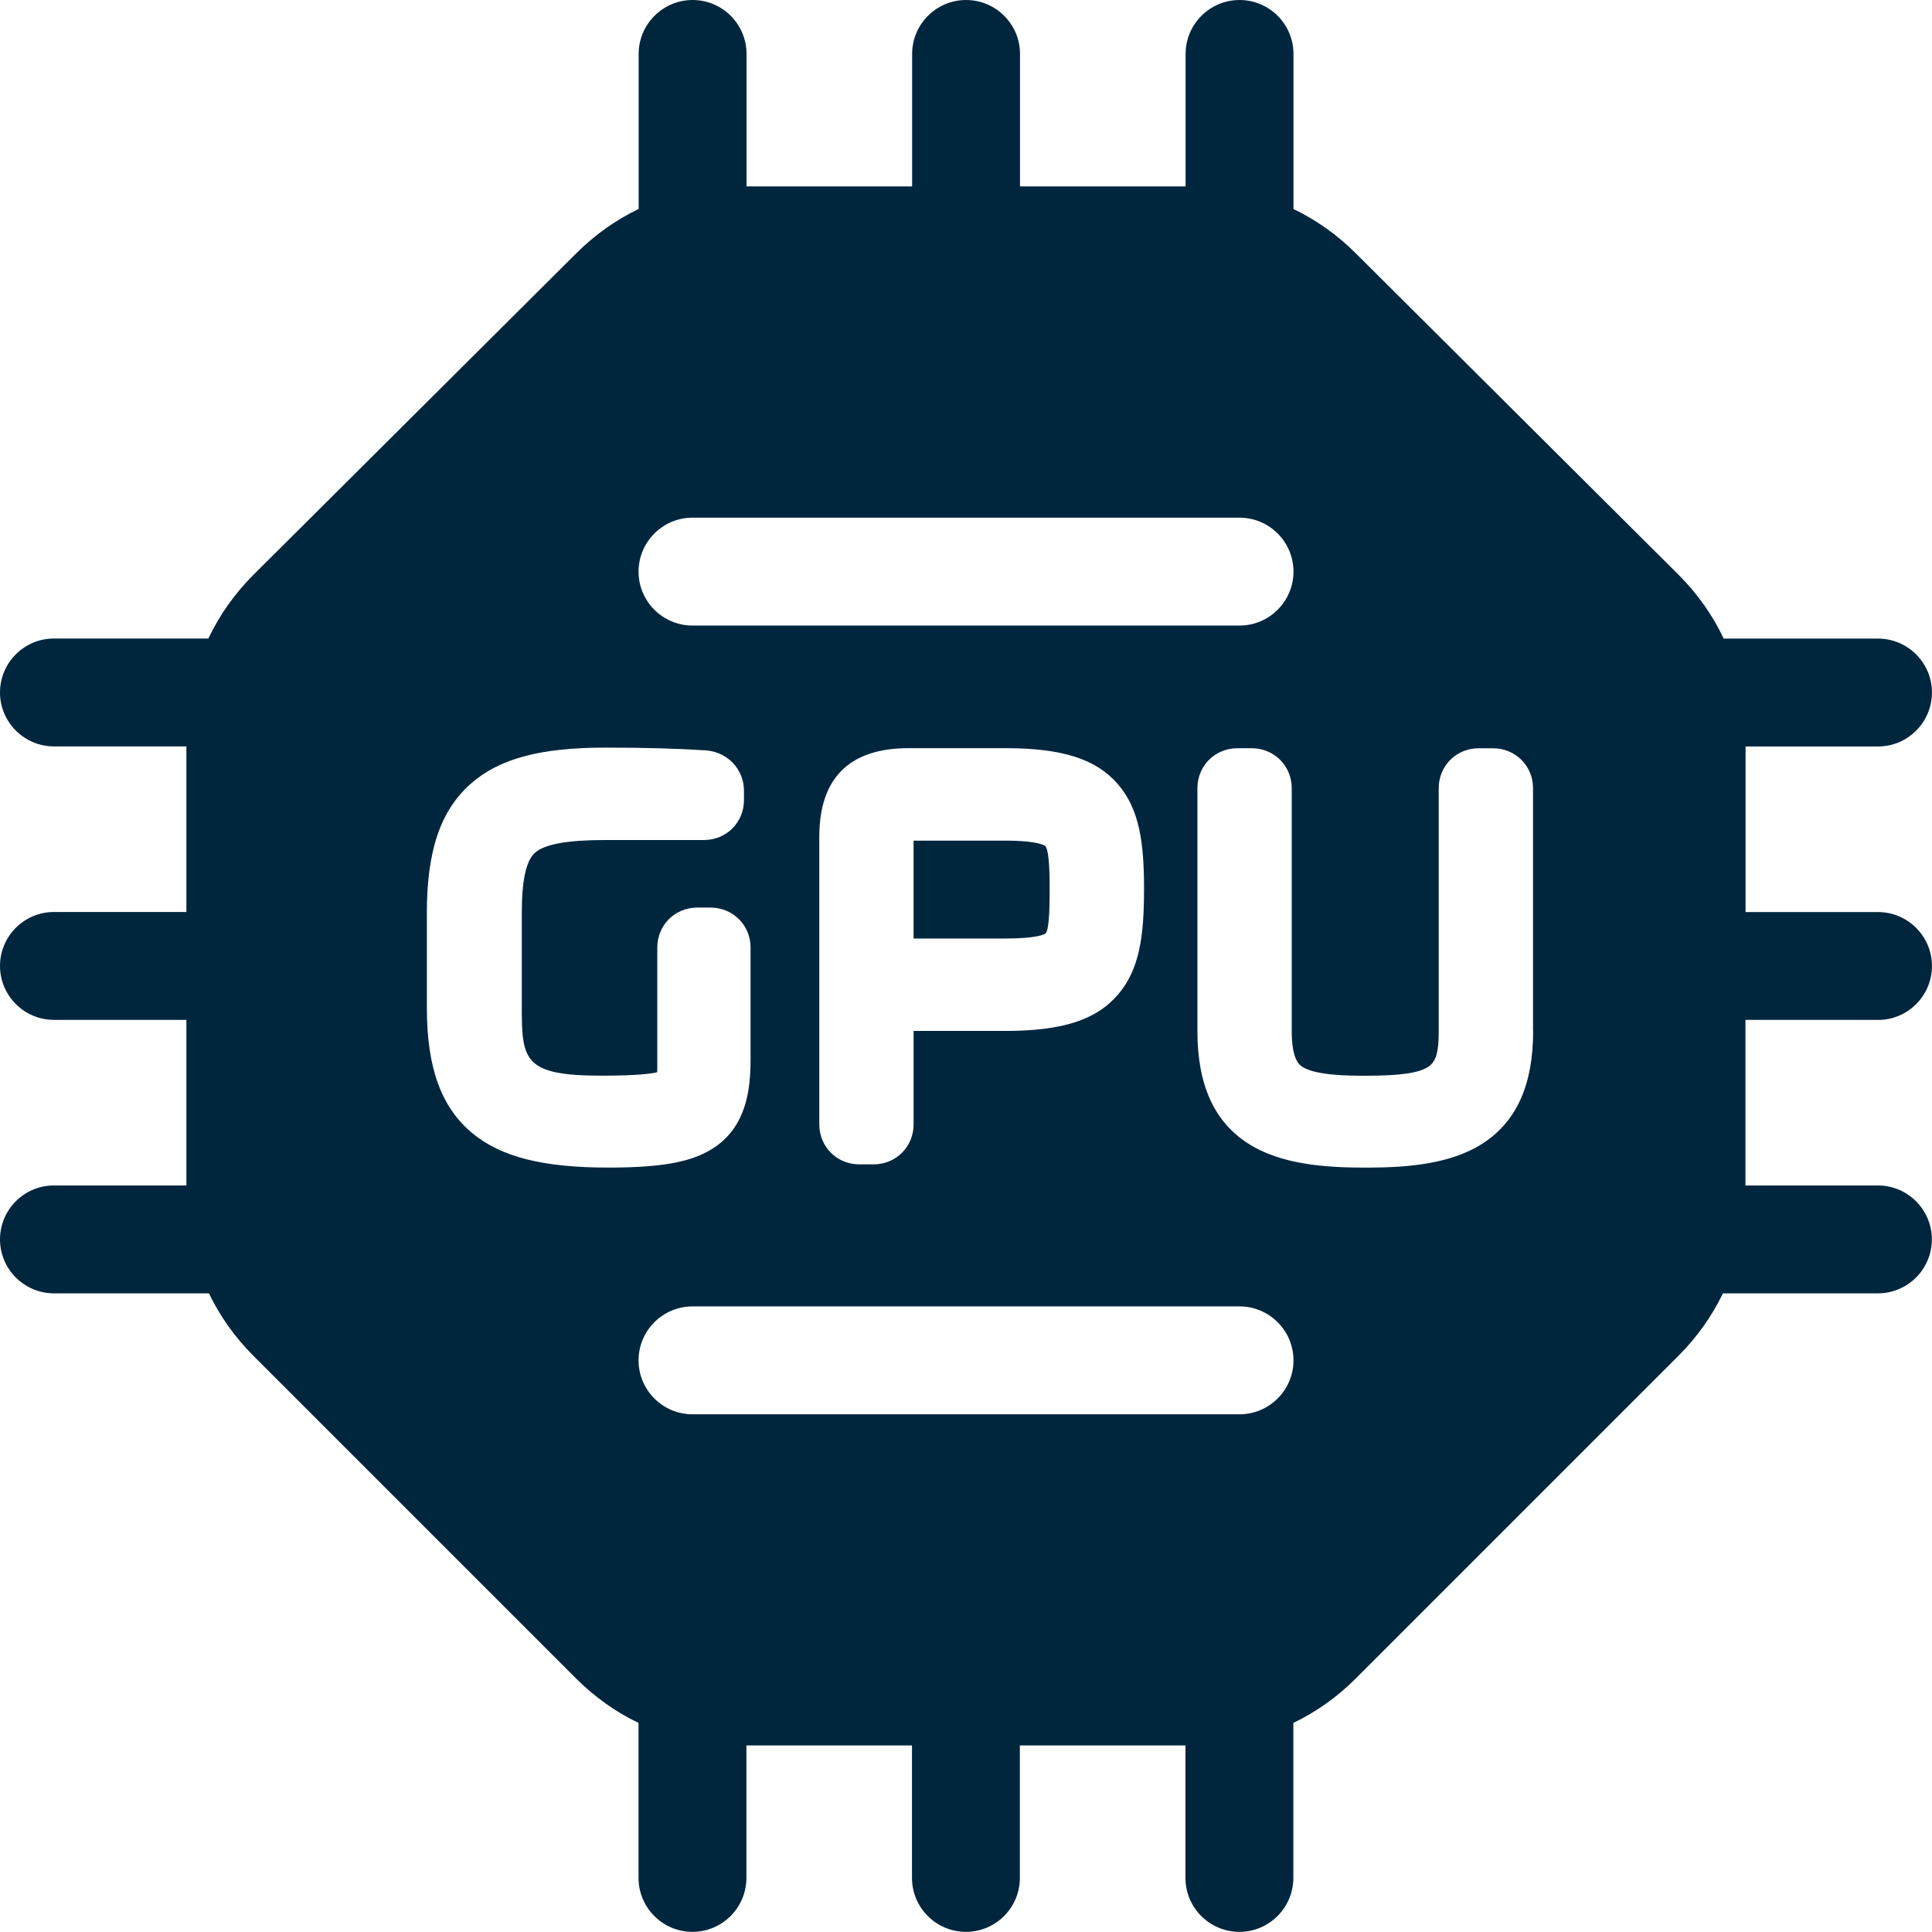 <?xml version="1.0" encoding="UTF-8"?><svg id="Layer_2" xmlns="http://www.w3.org/2000/svg" viewBox="0 0 539.4 539.4"><defs><style>.cls-1{fill:#00263e;}</style></defs><g id="Layer_1-2"><g><path class="cls-1" d="M524.33,284.76c8.31,0,15.06-6.76,15.06-15.06s-6.76-15.06-15.06-15.06h-36.98v-46.23h36.98c8.31,0,15.06-6.76,15.06-15.06s-6.76-15.06-15.06-15.06h-43.08c-3.09-6.52-7.32-12.53-12.57-17.78l-90.16-89.79c-5.15-5.15-11.02-9.29-17.39-12.37V15.06c0-8.31-6.76-15.06-15.06-15.06s-15.06,6.76-15.06,15.06V52.04h-46.23V15.06c0-8.31-6.76-15.06-15.06-15.06s-15.06,6.76-15.06,15.06V52.04h-46.23V15.06c0-8.31-6.76-15.06-15.06-15.06s-15.06,6.76-15.06,15.06V58.33c-6.36,3.07-12.23,7.21-17.37,12.35l-90.21,89.83c-5.25,5.25-9.47,11.25-12.56,17.76H15.06c-8.31,0-15.06,6.76-15.06,15.06s6.76,15.06,15.06,15.06H52.04v46.23H15.06c-8.31,0-15.06,6.76-15.06,15.06s6.76,15.06,15.06,15.06H52.04v46.23H15.06c-8.31,0-15.06,6.76-15.06,15.06s6.76,15.06,15.06,15.06H58.33c3.07,6.37,7.22,12.24,12.37,17.39l90.18,90.18c5.15,5.15,11.02,9.3,17.39,12.37v43.27c0,8.31,6.76,15.06,15.06,15.06s15.06-6.76,15.06-15.06v-36.98h46.23v36.98c0,8.31,6.76,15.06,15.06,15.06s15.06-6.76,15.06-15.06v-36.98h46.23v36.98c0,8.31,6.76,15.06,15.06,15.06s15.06-6.76,15.06-15.06v-43.27c6.37-3.07,12.24-7.22,17.39-12.37l90.18-90.18c5.15-5.15,9.29-11.02,12.37-17.39h43.27c8.31,0,15.06-6.76,15.06-15.06s-6.76-15.06-15.06-15.06h-36.98v-46.23h36.98Zm-178.27,110.1H193.34c-8.31,0-15.06-6.76-15.06-15.06s6.76-15.06,15.06-15.06h152.73c8.31,0,15.06,6.76,15.06,15.06s-6.76,15.06-15.06,15.06ZM193.34,144.53h152.73c8.31,0,15.06,6.76,15.06,15.06s-6.76,15.06-15.06,15.06H193.34c-8.31,0-15.06-6.76-15.06-15.06s6.76-15.06,15.06-15.06Zm126.06,103.83c0,12.85-1.21,22.22-7.21,29.26-6.11,7.16-15.57,10.21-31.63,10.21h-25.49v26.08c0,6.26-4.91,11.17-11.18,11.17h-3.97c-6.27,0-11.18-4.9-11.18-11.17v-80.24c0-16.45,8.39-24.79,24.94-24.79h26.89c16.02,0,25.45,3.01,31.54,10.06,6.08,7.04,7.3,16.47,7.3,29.41Zm-200.23,6.66c0-17.62,3.83-28.83,12.41-36.33,7.88-6.89,19.37-9.96,37.28-9.96,11.2,0,19.64,.23,28.23,.77,.19,.01,.37,.03,.55,.05,5.83,.72,10.07,5.45,10.07,11.25v2.57c0,6.26-4.91,11.16-11.18,11.16h-27.66c-10.47,0-16.86,1.17-19.53,3.57-2.47,2.22-3.66,7.7-3.66,16.76v26.95c0,14.37,.95,18.51,22.26,18.51,10.07,0,14.01-.57,15.53-.96,.02-.32,.04-.75,.04-1.35v-33.46c0-6.26,4.91-11.16,11.18-11.16h3.67c6.27,0,11.19,4.9,11.19,11.16v31.34c0,8.11-1.11,18.2-9.77,24.24-6.03,4.21-14.44,5.85-29.99,5.85-18.22,0-29.93-2.97-37.96-9.64-8.63-7.16-12.65-18.23-12.65-34.83v-26.49Zm308.87,32.85c0,14.93-4.57,25.17-13.98,31.31-9.19,6-21.75,6.81-32.81,6.81s-23.64-.81-32.87-6.79c-9.47-6.14-14.07-16.39-14.07-31.32v-67.82c0-6.26,4.91-11.16,11.18-11.16h3.97c6.27,0,11.18,4.9,11.18,11.16v67.82c0,8.13,2.24,9.52,3.08,10.04,3.91,2.42,13.44,2.42,17.52,2.42,9.82,0,15.11-.78,17.68-2.61,2.04-1.45,2.76-4.03,2.76-9.84v-67.82c0-6.26,4.91-11.16,11.18-11.16h3.97c6.27,0,11.18,4.9,11.18,11.16v67.82Zm-345.86-17.37c.01-.27,.04-.54,.04-.81s-.03-.54-.04-.81h0c.01,.27,.04,.54,.04,.81s-.03,.54-.04,.81h0Zm375.06-1.6c-.01,.26-.04,.52-.04,.79s.03,.53,.04,.79h0c-.01-.26-.04-.52-.04-.79s.03-.53,.04-.79h0Z"/><path class="cls-1" d="M280.55,234.7h-25.49v27.33h25.49c9.62,0,11.28-1.33,11.43-1.49,1.07-1.35,1.07-8.94,1.07-12.18,0-2.92,0-10.66-1.16-12.1-.05-.06-1.56-1.56-11.34-1.56Z"/></g></g></svg>